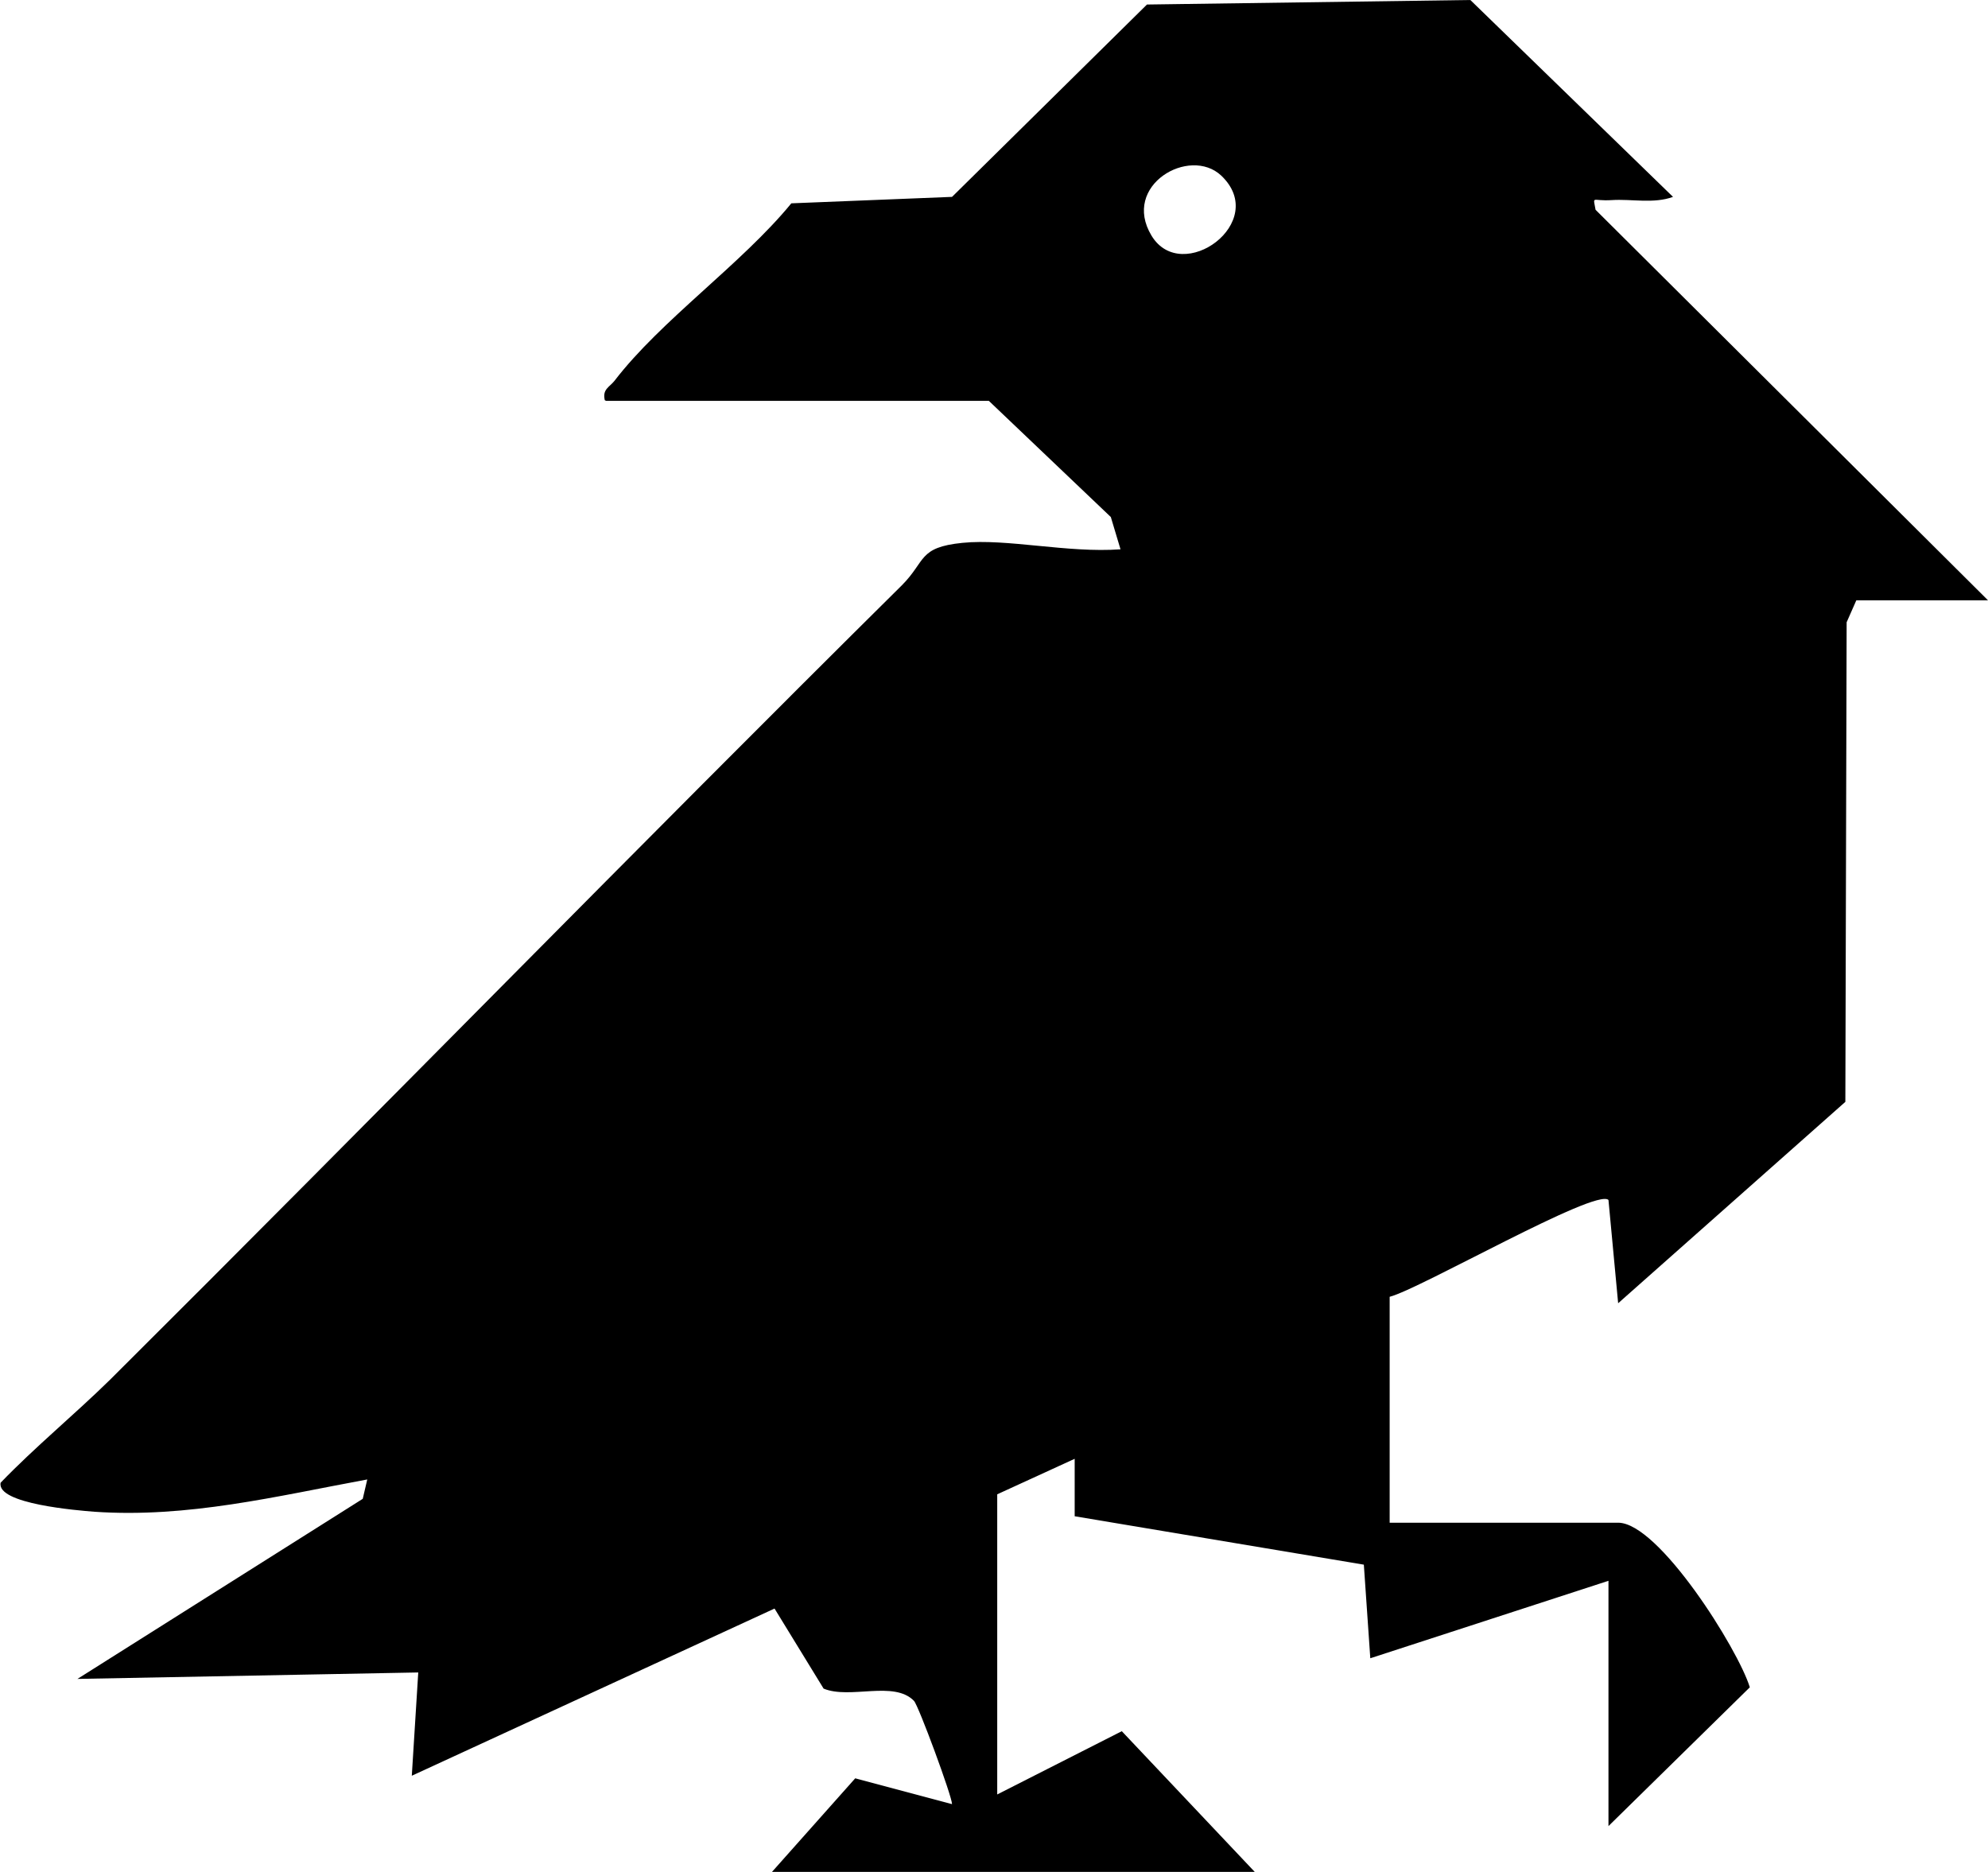 <svg xmlns="http://www.w3.org/2000/svg" viewBox="0 0 308 290"><path d="M93.7 62c-.4-1.7.7-2 1.5-3 7.2-9.4 19.7-18.1 27.4-27.5l24.9-1L177.7.7l50.1-.7 31.4 30.5c-3 1.1-6.4.3-9.5.5s-2.9-.8-2.5 1.5L308 93h-20.4l-1.5 3.4-.2 74.3-35.2 31.2-1.5-16c-1.9-1.9-29.2 13.8-33.9 15v35h35.4c6.3 0 18.6 19.6 20.4 25.5l-21.9 21.5v-38l-36.9 12-1-14.5-44.8-7.5V226l-12 5.5V278l19.3-9.8 20.6 21.8h-74.8l12.9-14.5 15 4c0-1.2-5.2-15.3-5.9-16-3.1-3.2-9.9-.2-14-1.9l-7.6-12.4-56.2 25.9 1-16-52.8 1 44.2-27.9.7-3c-14.1 2.6-27.8 6-42.3 5-2.5-.2-15.2-1.2-14.5-4.5 5.4-5.6 11.4-10.5 17-16 41-40.8 81.4-82.2 122.6-123 3.8-3.8 2.5-5.9 9.4-6.6s16.3 1.6 24.5 1l-1.5-5-18.9-18H93.9Zm95.5-34.8c-4.9-4.6-15.5 1.5-10.8 9.3s18.4-2.1 10.8-9.3"/></svg>